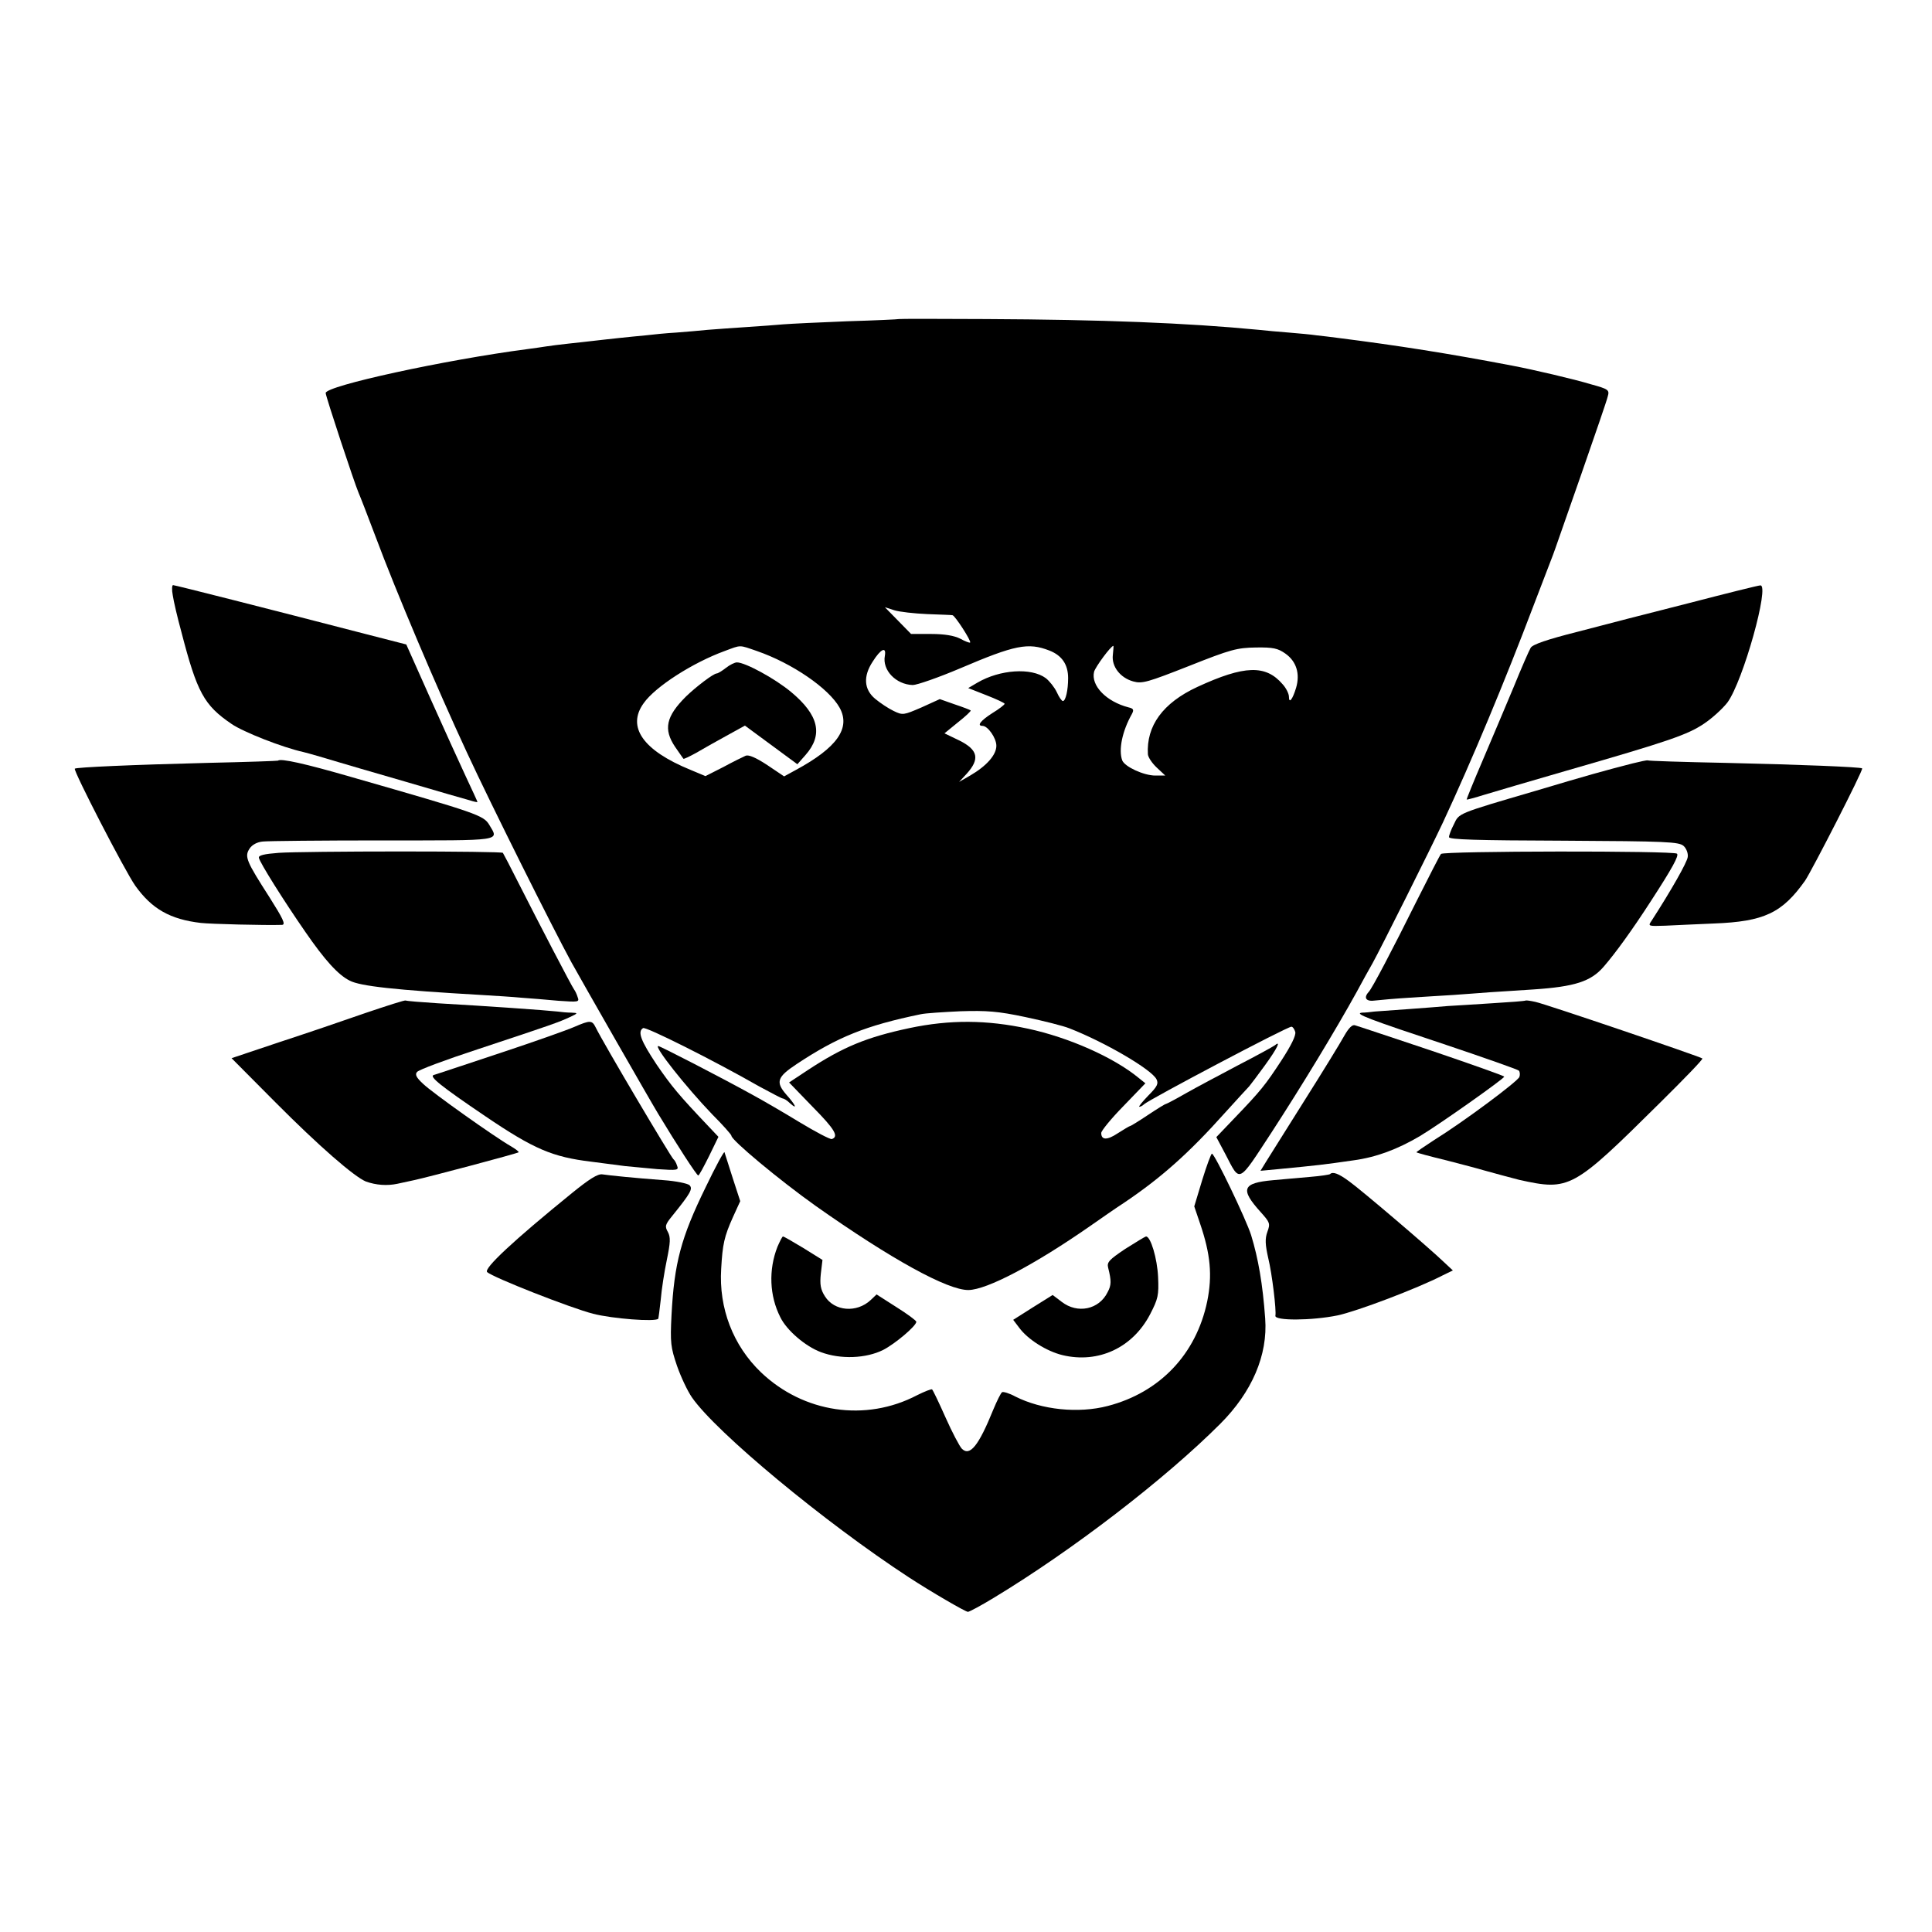 <?xml version="1.0" standalone="no"?>
<!DOCTYPE svg PUBLIC "-//W3C//DTD SVG 20010904//EN"
 "http://www.w3.org/TR/2001/REC-SVG-20010904/DTD/svg10.dtd">
<svg version="1.0" xmlns="http://www.w3.org/2000/svg"
 width="700pt" height="700pt" viewBox="0 0 700 700"
 preserveAspectRatio="xMidYMid meet">
<g transform="translate(0,700) scale(0.1,-0.1)"
fill="#000000" stroke="none">
<path d="M3257 5844 c-1 -1 -85 -5 -187 -8 -102 -4 -205 -9 -230 -11 -25 -2
-85 -7 -135 -10 -49 -3 -112 -8 -140 -10 -27 -3 -79 -7 -115 -10 -36 -2 -85
-7 -110 -10 -25 -2 -70 -7 -100 -10 -30 -3 -71 -8 -90 -10 -19 -2 -60 -7 -90
-10 -30 -3 -66 -8 -80 -10 -14 -2 -45 -7 -70 -10 -298 -39 -730 -133 -730
-159 0 -12 104 -326 119 -361 5 -11 33 -83 62 -160 73 -196 222 -548 331 -782
88 -190 311 -636 378 -759 37 -67 284 -499 315 -550 65 -108 140 -224 145
-223 3 0 20 32 39 70 l34 70 -35 37 c-110 116 -134 145 -189 225 -57 86 -70
119 -49 132 10 6 252 -115 422 -212 43 -23 80 -43 84 -43 4 0 16 -7 26 -17 29
-26 21 -7 -13 31 -40 46 -33 64 38 111 148 98 250 139 448 180 17 4 82 8 145
11 95 3 136 0 235 -21 66 -14 138 -32 160 -41 128 -50 296 -148 315 -184 8
-16 4 -26 -30 -60 -21 -22 -36 -40 -32 -40 5 0 12 4 17 9 22 19 518 281 534
281 5 0 11 -9 14 -19 3 -13 -15 -49 -50 -103 -59 -90 -74 -109 -171 -210 l-65
-68 33 -62 c54 -104 44 -109 167 79 108 166 233 372 308 508 21 39 47 86 58
105 30 54 210 414 255 510 105 225 225 513 328 785 36 94 68 177 71 185 3 8 7
20 9 25 2 6 44 125 93 266 49 141 93 268 96 282 7 24 4 27 -62 45 -59 18 -209
53 -283 67 -230 44 -414 73 -635 101 -22 3 -56 7 -75 9 -19 3 -64 7 -100 10
-36 3 -85 7 -110 10 -259 25 -565 37 -988 39 -172 1 -314 1 -315 0z m103
-1069 c47 -2 88 -3 91 -4 9 -1 69 -94 64 -99 -2 -2 -18 4 -36 14 -22 11 -57
17 -105 17 l-73 0 -47 48 -48 49 34 -11 c19 -6 73 -12 120 -14z m-617 -134
c127 -44 260 -135 299 -205 41 -74 -9 -145 -159 -226 l-42 -23 -61 41 c-41 27
-67 38 -78 34 -9 -4 -46 -22 -81 -41 l-65 -33 -55 23 c-171 70 -231 155 -169
241 42 60 178 147 293 189 62 23 51 23 118 0z m1059 2 c46 -18 68 -51 68 -100
0 -44 -9 -83 -19 -83 -4 0 -14 14 -22 32 -8 17 -26 40 -40 51 -53 39 -166 31
-247 -16 l-34 -20 66 -26 c36 -14 66 -28 66 -31 0 -3 -20 -19 -45 -34 -42 -27
-57 -46 -35 -46 19 0 50 -44 50 -72 0 -33 -35 -73 -95 -108 l-40 -23 27 29
c49 54 42 87 -26 121 l-54 26 49 40 c28 22 48 41 46 43 -2 2 -28 12 -58 22
l-54 19 -66 -30 c-65 -28 -68 -29 -101 -13 -19 9 -49 29 -67 44 -41 34 -44 82
-9 135 29 46 50 56 44 21 -10 -52 40 -104 101 -106 15 0 93 27 173 61 197 84
245 94 322 64z m230 -16 c-5 -42 27 -83 74 -96 32 -9 52 -3 202 56 151 60 174
66 242 67 63 1 80 -3 107 -22 40 -28 54 -73 39 -124 -13 -43 -26 -59 -26 -32
0 10 -10 31 -23 45 -61 71 -138 69 -309 -10 -125 -58 -185 -141 -179 -244 1
-11 15 -32 32 -48 l31 -29 -36 0 c-42 0 -111 32 -120 55 -14 38 0 106 35 168
8 15 6 20 -12 24 -81 21 -137 79 -125 129 5 18 61 94 70 94 1 0 0 -15 -2 -33z"/>
<path d="M2630 4580 c-14 -11 -29 -20 -33 -20 -12 0 -76 -49 -112 -84 -72 -72
-82 -118 -39 -182 15 -21 28 -41 30 -43 2 -2 22 8 46 21 24 14 73 42 110 62
l67 37 95 -70 95 -70 30 34 c64 73 48 144 -53 228 -59 49 -166 107 -196 107
-8 0 -26 -9 -40 -20z"/>
<path d="M626 4843 c3 -21 17 -81 31 -132 57 -220 82 -266 182 -334 42 -29
184 -85 261 -102 14 -3 99 -28 125 -36 17 -5 125 -37 240 -70 116 -34 222 -65
238 -69 15 -5 27 -7 27 -6 0 2 -19 43 -42 92 -23 49 -81 177 -129 284 l-87
195 -148 38 c-363 94 -690 177 -697 177 -4 0 -5 -17 -1 -37z"/>
<path d="M6120 4815 c-135 -34 -317 -81 -404 -104 -111 -28 -163 -46 -170 -58
-6 -10 -34 -74 -62 -143 -29 -69 -79 -188 -112 -265 -33 -77 -59 -141 -58
-142 1 -1 31 7 66 18 36 11 166 49 290 85 382 110 444 132 504 172 30 20 68
55 85 77 57 78 154 427 119 424 -7 0 -123 -29 -258 -64z"/>
<path d="M1007 4244 c-1 -1 -114 -5 -252 -8 -279 -7 -478 -16 -484 -21 -6 -7
181 -370 219 -424 60 -84 126 -122 238 -135 35 -4 233 -9 294 -7 14 1 3 23
-45 99 -84 131 -92 148 -73 177 9 14 27 24 48 26 18 2 214 4 436 4 438 0 420
-3 385 56 -21 35 -41 42 -501 174 -166 48 -255 68 -265 59z"/>
<path d="M5915 4234 c-105 -27 -166 -44 -350 -99 -287 -84 -278 -81 -297 -121
-10 -19 -18 -40 -18 -47 0 -9 98 -12 416 -13 373 -2 417 -4 434 -19 10 -9 17
-27 15 -40 -2 -19 -60 -121 -131 -231 -14 -20 -12 -20 49 -18 34 2 114 5 177
8 182 7 247 38 330 155 24 35 212 402 207 407 -5 5 -230 14 -497 20 -151 3
-277 7 -280 9 -3 1 -27 -4 -55 -11z"/>
<path d="M1010 3910 c-53 -4 -74 -9 -72 -18 3 -17 91 -157 168 -268 71 -103
119 -156 161 -177 38 -20 164 -34 478 -52 50 -3 115 -7 145 -10 30 -2 90 -7
133 -11 72 -5 77 -5 70 13 -3 10 -9 23 -13 28 -9 12 -127 239 -201 385 -29 58
-55 107 -57 110 -2 3 -169 5 -370 5 -202 0 -401 -2 -442 -5z"/>
<path d="M5221 3906 c-5 -6 -43 -81 -86 -166 -93 -187 -164 -322 -176 -334
-20 -22 -9 -36 24 -31 17 2 73 7 122 10 50 3 122 8 160 10 39 3 99 7 135 10
36 2 106 7 155 10 151 10 209 29 255 82 41 47 103 132 172 239 76 117 102 164
94 171 -11 11 -846 10 -855 -1z"/>
<path d="M1325 3330 c-77 -27 -218 -75 -313 -106 l-173 -58 158 -159 c159
-160 287 -271 329 -288 37 -13 76 -16 114 -8 19 4 46 10 60 13 52 11 375 97
379 101 2 2 -11 12 -28 22 -55 31 -285 194 -318 226 -25 23 -30 34 -22 43 6 8
106 45 222 83 260 86 294 98 332 116 30 14 30 15 5 16 -14 0 -36 2 -50 4 -46
5 -244 19 -435 30 -60 4 -112 8 -115 10 -3 2 -68 -19 -145 -45z"/>
<path d="M5528 3375 c-2 -2 -56 -6 -122 -10 -65 -4 -137 -9 -160 -10 -22 -2
-86 -7 -141 -11 -55 -4 -111 -8 -125 -9 -14 -2 -34 -4 -45 -4 -31 -3 22 -23
305 -117 140 -47 259 -89 263 -93 4 -4 5 -15 2 -23 -7 -17 -203 -163 -308
-228 -37 -24 -66 -44 -65 -45 2 -2 50 -15 108 -29 58 -15 119 -31 135 -36 29
-8 109 -30 130 -35 182 -40 193 -34 508 278 88 87 158 159 155 162 -6 6 -567
197 -605 205 -18 4 -33 6 -35 5z"/>
<path d="M2080 3279 c-25 -11 -146 -54 -270 -95 -124 -41 -231 -77 -239 -79
-16 -6 26 -40 187 -149 177 -120 244 -148 384 -165 46 -6 101 -13 123 -16 22
-2 75 -7 117 -11 73 -5 78 -4 71 13 -3 10 -9 20 -13 23 -10 9 -252 417 -282
478 -13 26 -20 26 -78 1z"/>
<path d="M3295 3275 c-155 -33 -240 -68 -368 -152 l-68 -45 86 -89 c80 -81 95
-107 69 -116 -6 -2 -59 26 -117 61 -59 36 -135 80 -170 99 -112 62 -335 177
-342 177 -17 0 100 -148 195 -247 39 -39 70 -74 70 -78 0 -16 173 -160 305
-254 275 -194 479 -306 554 -305 67 1 240 92 441 232 36 25 90 63 121 83 134
90 235 179 369 329 41 45 80 88 86 94 5 6 31 40 57 76 45 62 60 93 35 72 -7
-5 -67 -38 -133 -72 -66 -35 -151 -80 -188 -101 -38 -22 -71 -39 -73 -39 -3 0
-32 -18 -65 -40 -33 -22 -62 -40 -65 -40 -2 0 -22 -12 -44 -26 -39 -26 -60
-25 -60 1 0 8 36 52 80 97 l80 83 -25 20 c-90 74 -252 146 -401 178 -149 32
-282 33 -429 2z"/>
<path d="M4871 3248 c-13 -24 -78 -130 -145 -236 -67 -106 -129 -206 -140
-223 l-19 -31 64 6 c145 14 163 16 274 32 81 11 159 40 240 88 69 41 305 208
305 215 0 3 -119 45 -263 94 -144 48 -269 90 -277 92 -10 4 -23 -9 -39 -37z"/>
<path d="M2557 2699 c-90 -184 -114 -275 -124 -464 -5 -101 -3 -116 20 -184
14 -40 38 -91 54 -114 87 -126 481 -453 786 -652 78 -51 205 -125 214 -125 5
0 48 23 94 51 286 173 620 430 820 630 115 115 173 249 163 382 -9 125 -25
217 -51 302 -18 57 -132 295 -142 295 -3 0 -19 -43 -35 -95 l-29 -96 21 -62
c38 -111 45 -188 26 -282 -40 -192 -172 -330 -360 -379 -107 -28 -240 -14
-335 34 -22 12 -43 18 -48 16 -5 -3 -19 -32 -32 -63 -53 -131 -85 -171 -114
-142 -8 8 -35 59 -59 113 -24 54 -46 100 -49 102 -2 2 -26 -7 -54 -21 -187
-98 -412 -64 -566 83 -101 97 -153 232 -144 375 5 89 11 117 43 188 l26 57
-27 83 c-15 46 -28 89 -30 94 -1 6 -32 -51 -68 -126z"/>
<path d="M2072 2677 c-213 -173 -320 -273 -307 -286 20 -19 302 -130 384 -151
70 -18 226 -30 236 -18 1 2 5 33 9 69 3 37 13 101 22 144 13 63 14 82 4 101
-12 21 -10 27 16 59 67 83 75 98 62 111 -7 6 -49 15 -93 18 -107 8 -195 17
-222 21 -17 3 -48 -17 -111 -68z"/>
<path d="M4819 2746 c-2 -2 -34 -7 -71 -10 -38 -3 -98 -9 -135 -12 -112 -10
-121 -32 -45 -116 33 -37 35 -41 24 -71 -9 -25 -8 -46 3 -95 14 -57 30 -191
26 -209 -4 -19 132 -18 225 1 71 15 290 98 381 145 l37 18 -30 28 c-56 54
-305 266 -346 295 -38 28 -59 36 -69 26z"/>
<path d="M2817 2483 c-33 -84 -29 -178 10 -255 23 -48 91 -106 147 -127 72
-27 164 -23 226 8 43 22 120 87 120 102 0 4 -32 28 -72 53 l-72 46 -21 -20
c-51 -48 -132 -41 -166 13 -16 25 -19 43 -15 82 l6 50 -69 43 c-38 23 -71 42
-74 42 -3 0 -11 -17 -20 -37z"/>
<path d="M4077 2475 c-58 -39 -67 -48 -62 -68 12 -48 12 -63 -2 -89 -31 -63
-109 -79 -166 -35 l-33 25 -72 -45 -71 -45 22 -29 c31 -42 99 -85 157 -99 130
-31 254 27 317 148 29 56 32 69 29 135 -3 67 -27 148 -44 147 -4 -1 -37 -21
-75 -45z"/>
</g>
</svg>
